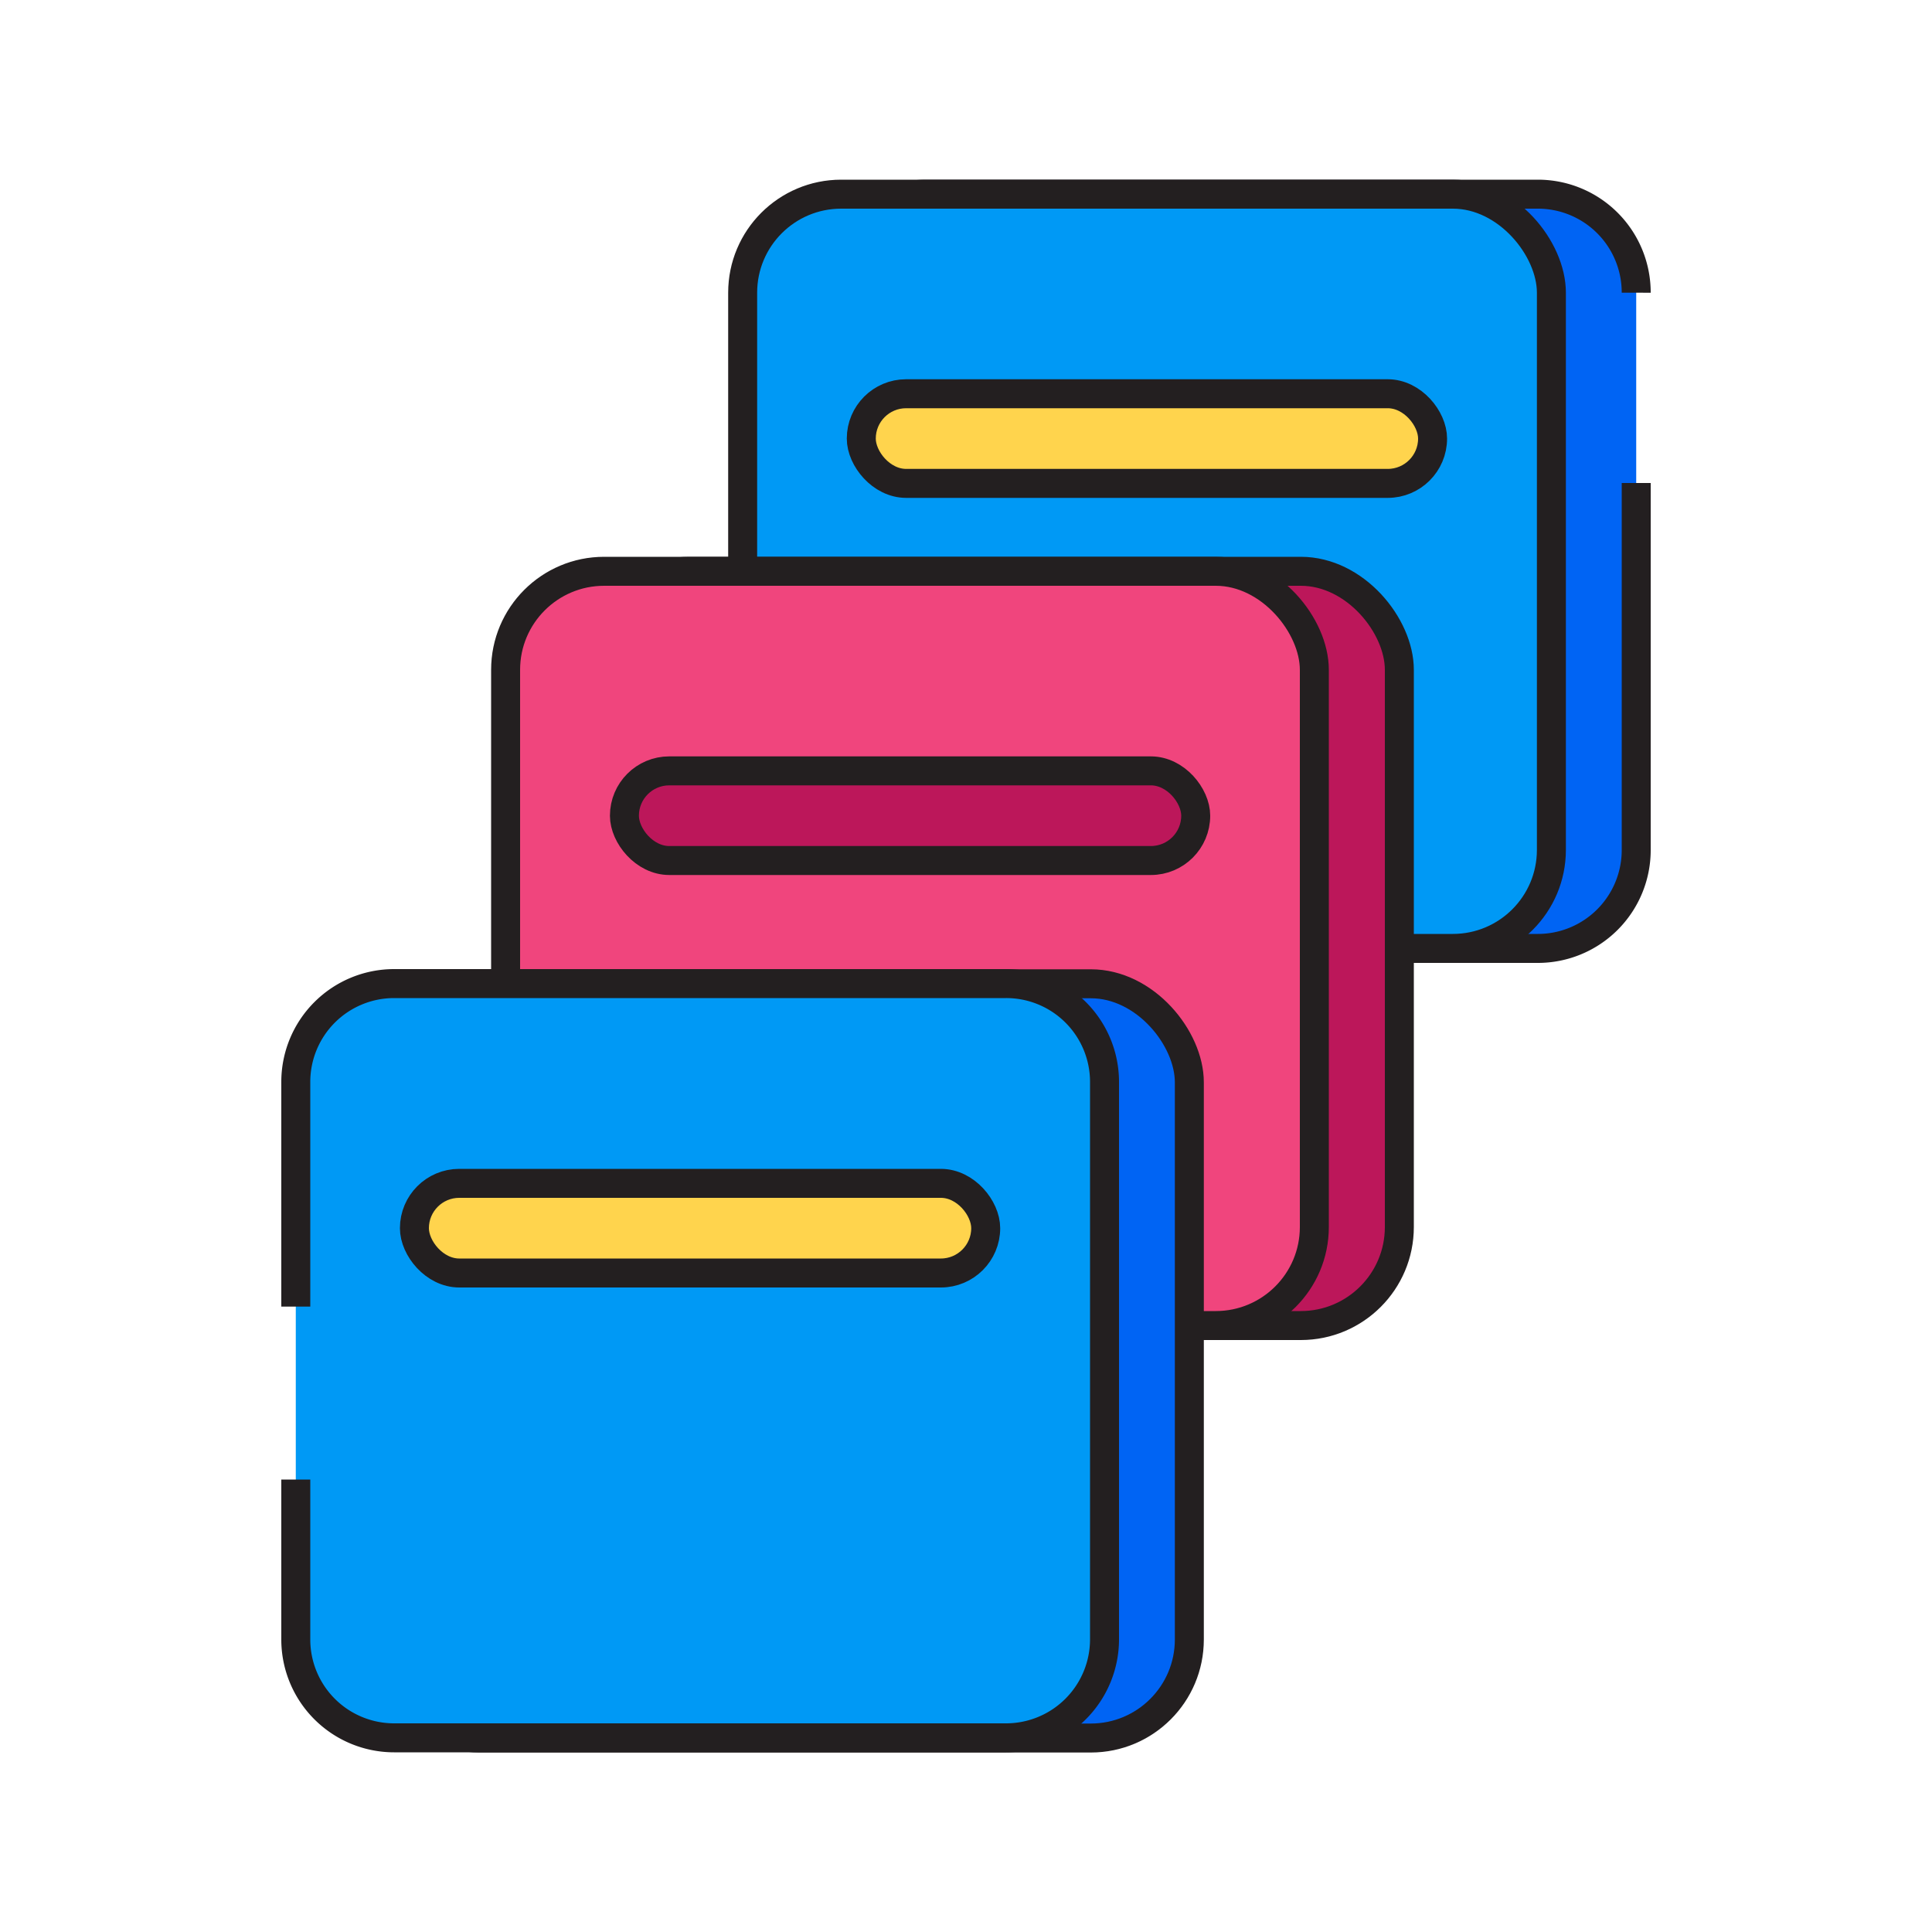 <svg xmlns="http://www.w3.org/2000/svg" viewBox="0 0 100 100" width="500" height="500" class="illustration"><defs><style>.cls-1,.cls-7{fill:#0064f4;}.cls-2{fill:none;}.cls-2,.cls-3,.cls-4,.cls-5,.cls-6,.cls-7{stroke:#231f20;stroke-miterlimit:10;stroke-width:1.5px;}.cls-3,.cls-8{fill:#0099f5;}.cls-4{fill:#ffd44d;}.cls-5{fill:#bc175a;}.cls-6{fill:#f0457d;}</style></defs><g id="Layer_2" data-name="Layer 2"><rect class="cls-1" x="42.83" y="10.05" width="41.86" height="39.04" rx="5.1"></rect><path class="cls-2" d="M84.69,25V44a5.09,5.09,0,0,1-5.09,5.09H47.93A5.09,5.09,0,0,1,42.83,44V15.15a5.1,5.1,0,0,1,5.1-5.1H79.6a5.09,5.09,0,0,1,5.09,5.1"></path><rect class="cls-3" x="38.44" y="10.05" width="41.86" height="39.04" rx="5.1"></rect><rect class="cls-4" x="44.58" y="20.38" width="29.57" height="4.64" rx="2.32"></rect><rect class="cls-5" x="30.57" y="29.57" width="41.86" height="39.04" rx="5.1"></rect><rect class="cls-6" x="26.17" y="29.57" width="41.86" height="39.04" rx="5.1"></rect><rect class="cls-5" x="32.32" y="39.9" width="29.57" height="4.64" rx="2.32"></rect><rect class="cls-7" x="19.7" y="50.92" width="41.86" height="39.04" rx="5.1"></rect><rect class="cls-8" x="15.31" y="50.92" width="41.86" height="39.04" rx="5.1"></rect><path class="cls-2" d="M15.31,67.63V56a5.09,5.09,0,0,1,5.09-5.09H52.07A5.09,5.09,0,0,1,57.17,56V84.85a5.1,5.1,0,0,1-5.1,5.1H20.4a5.09,5.09,0,0,1-5.09-5.1V76.58"></path><rect class="cls-4" x="21.45" y="61.25" width="29.57" height="4.64" rx="2.32"></rect></g></svg>